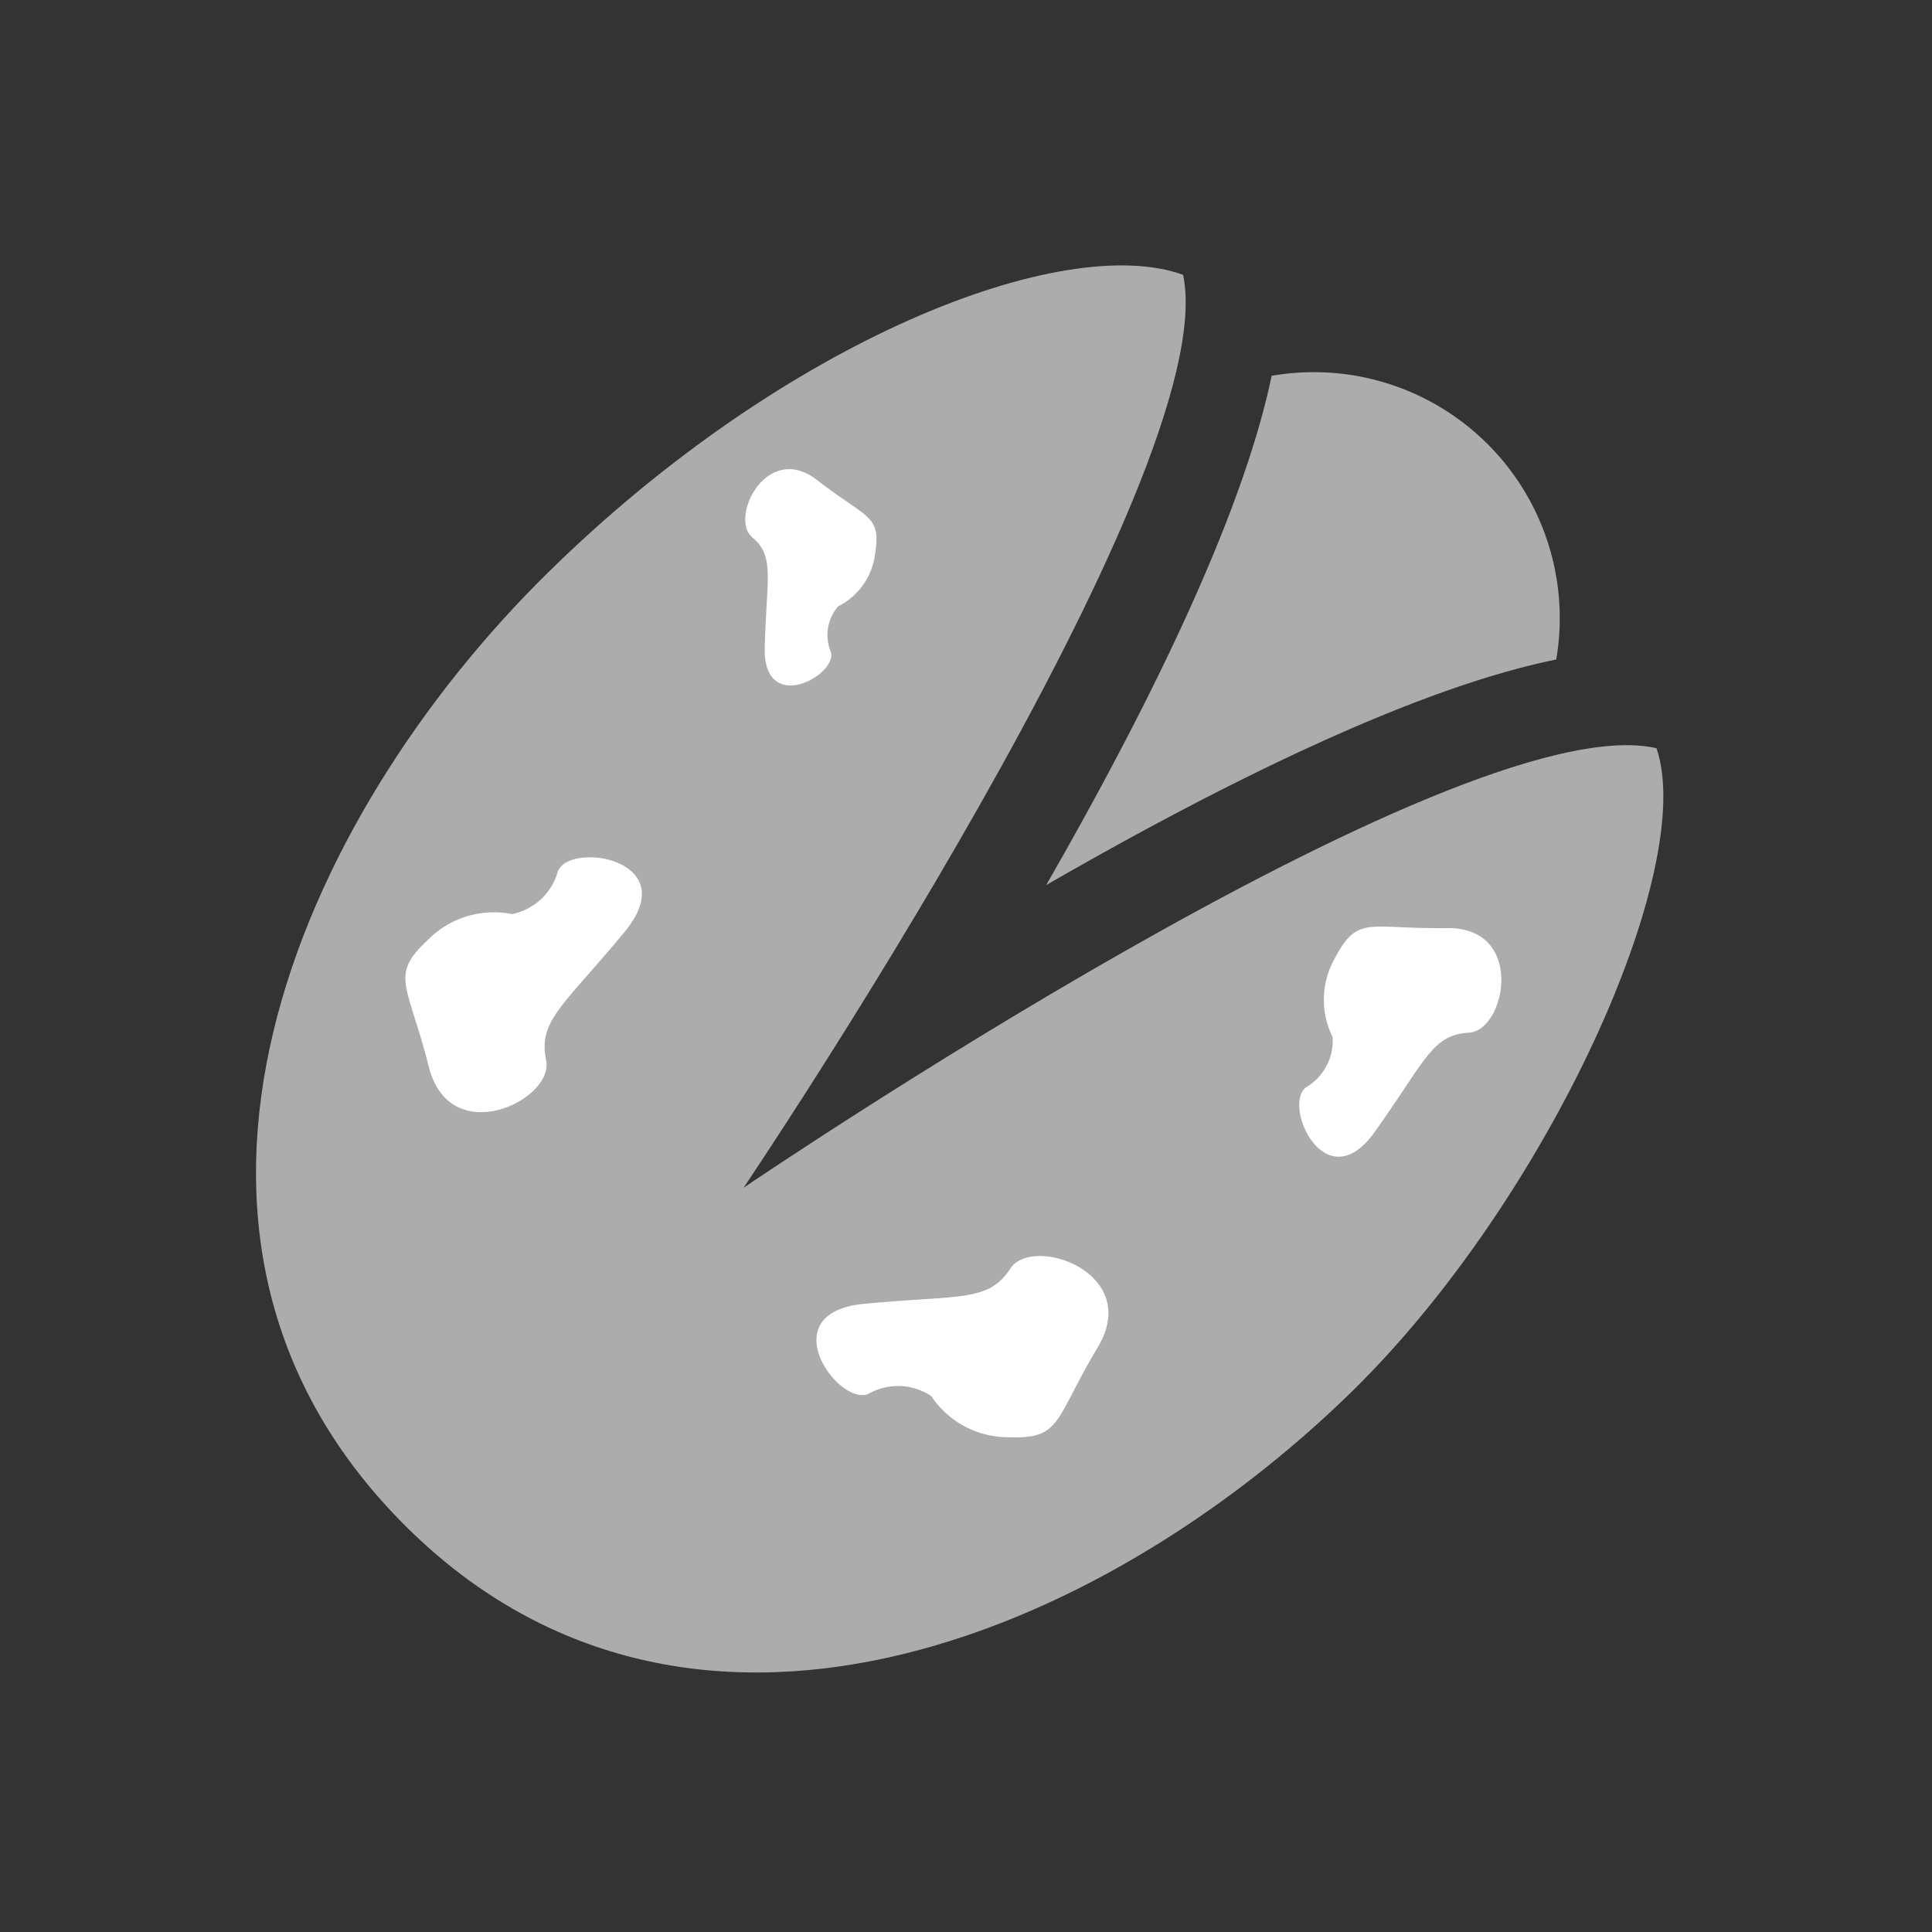 <svg xmlns="http://www.w3.org/2000/svg" width="42" height="42" viewBox="0 0 42 42">
  <rect x="0" y="0" width="42" height="42" fill="#333333" stroke="none"/>
  <g id="Light_Stain_-disable" data-name="Light Stain -disable" transform="translate(8883 -8491)">
    <rect id="Rectangle_5730" data-name="Rectangle 5730" width="42" height="42" transform="translate(-8883 8491)" fill="none"/>
    <g id="Group_8323" data-name="Group 8323" transform="translate(-9082.586 8011.836)">
      <g id="pistachio" transform="translate(173.946 430.838) rotate(45)">
        <path id="Path_3661" data-name="Path 3661" d="M213.71,2.257a5.346,5.346,0,0,0-8.736.014c1.735,2.643,3.232,7.111,4.363,11.295,1.126-4.191,2.622-8.668,4.373-11.308Z" transform="translate(-127.348)" fill="#acacac"/>
        <path id="Path_3662" data-name="Path 3662" d="M89.267,34.765C85.5,37.13,81.99,55.556,81.99,55.556S78.433,37.2,74.713,34.765c-2.506,1.177-5.121,7.085-5.186,14.321-.07,7.71,3.518,16.786,12.323,16.865S94.4,57.021,94.474,49.31C94.528,43.358,91.751,35.987,89.267,34.765Z" transform="translate(0 -32.686)" fill="#acacac"/>
      </g>
      <path id="Path_3663" data-name="Path 3663" d="M8307.4,5302.726c-.463-1.829-.864-1.97,0-2.773a2.011,2.011,0,0,1,1.809-.542,1.3,1.3,0,0,0,.984-.884c.16-.724,2.793-.341,1.467,1.267s-1.89,1.929-1.708,2.793S8307.858,5304.555,8307.4,5302.726Z" transform="translate(-8098.493 -4800.375)" fill="#fff"/>
      <path id="Path_3666" data-name="Path 3666" d="M8307.4,5302.726c-.463-1.829-.864-1.97,0-2.773a2.011,2.011,0,0,1,1.809-.542,1.3,1.3,0,0,0,.984-.884c.16-.724,2.793-.341,1.467,1.267s-1.89,1.929-1.708,2.793S8307.858,5304.555,8307.4,5302.726Z" transform="translate(2348.078 10132.26) rotate(-135)" fill="#fff"/>
      <path id="Path_3664" data-name="Path 3664" d="M8307.262,5301.525c-.341-1.346-.637-1.45,0-2.042a1.479,1.479,0,0,1,1.331-.4.954.954,0,0,0,.725-.651c.118-.533,2.056-.251,1.08.932s-1.392,1.42-1.258,2.056S8307.6,5302.872,8307.262,5301.525Z" transform="translate(10027.508 -447.2) rotate(142)" fill="#fff"/>
      <path id="Path_3665" data-name="Path 3665" d="M.463.9C.042,2.561-.323,2.69.463,3.42a1.826,1.826,0,0,0,1.643.493,1.178,1.178,0,0,1,.895.8c.146.658,2.538.31,1.334-1.151S2.616,1.812,2.782,1.027.884-.763.463.9Z" transform="matrix(0.259, 0.966, -0.966, 0.259, 231.79, 498.66)" fill="#fff"/>
    </g>
  </g>
</svg>
